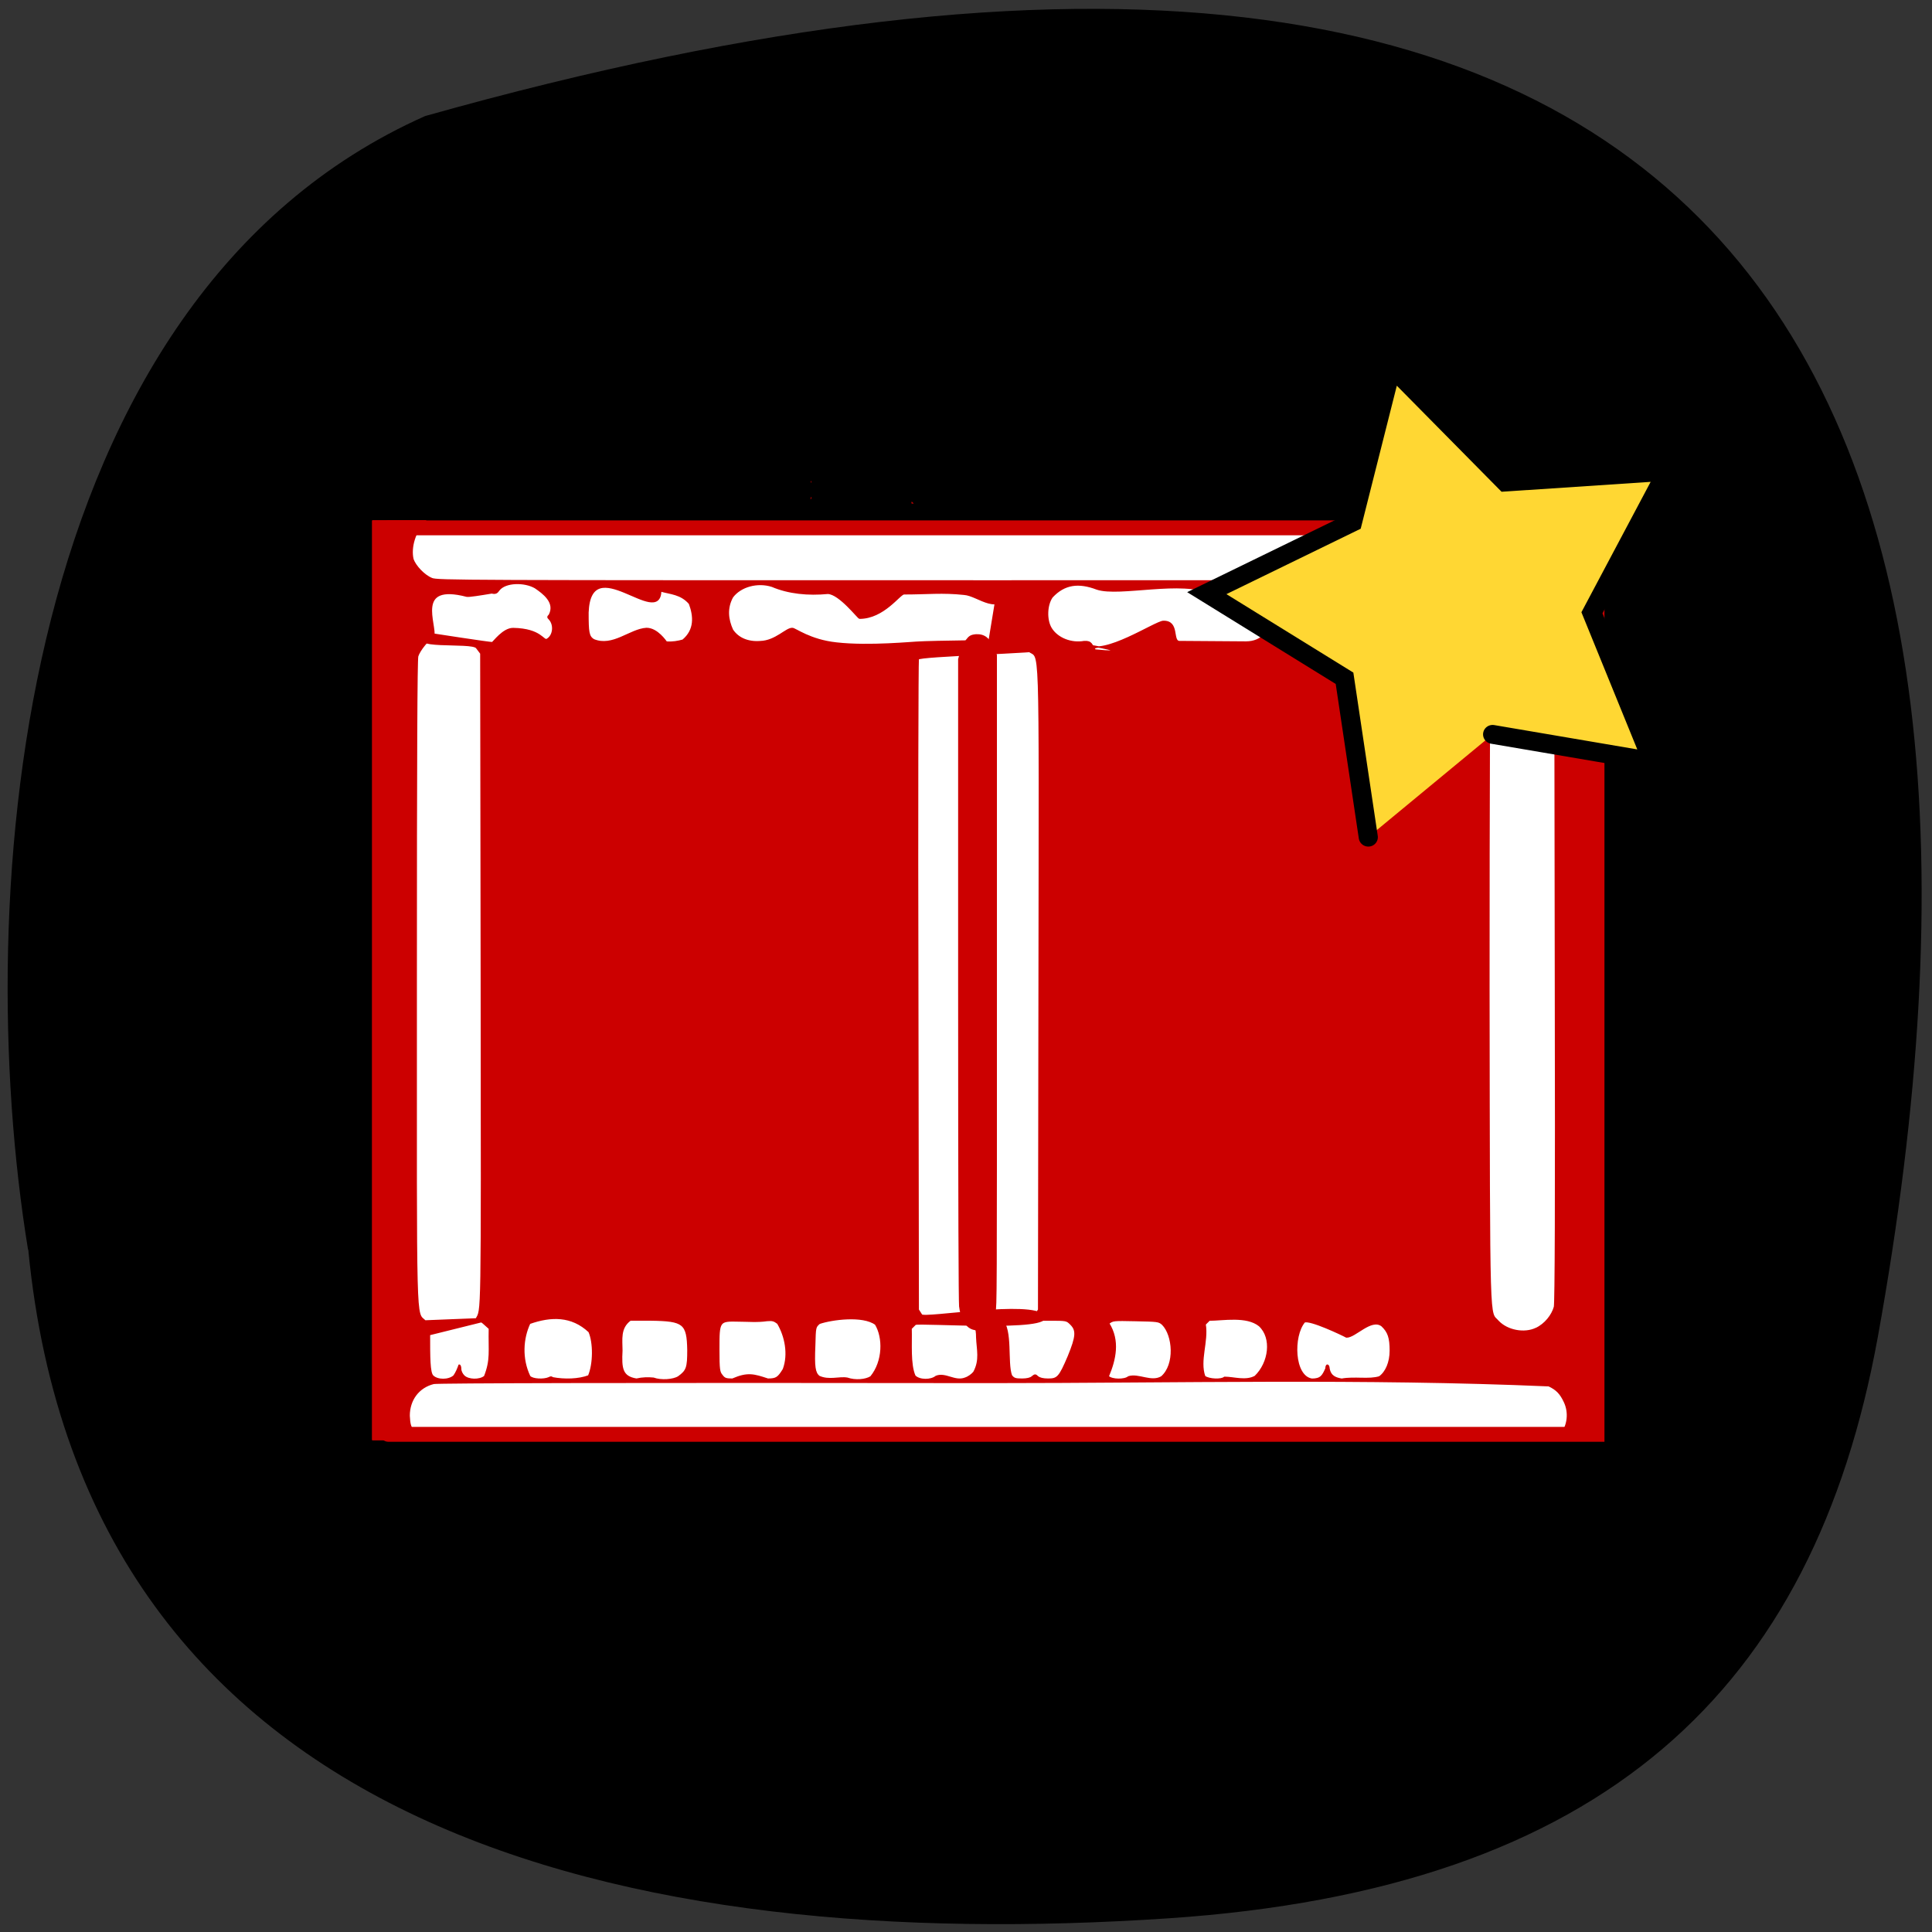 <svg xmlns="http://www.w3.org/2000/svg" viewBox="0 0 16 16"><rect x="0" y="0" width="16" height="16" fill="#333333" stroke="none"/><path d="m 0.234 10.348 c 0.469 4.848 4.992 5.836 9.438 5.539 c 3.617 -0.242 5.348 -1.898 5.879 -4.813 c 1.379 -7.613 -0.863 -13.258 -12.03 -10.113 c -3.398 1.512 -3.766 6.461 -3.289 9.387"/><g stroke-linecap="round"><g stroke="#c00" transform="matrix(0.106 0 0 0.1 2.892 2.02)"><path d="m 3.054 23.515 h 94.4 v 75.07 h -94.4" fill="#fff" stroke-width="1.232"/><g fill="#c00"><g stroke-linejoin="round"><path d="m 1.835 60.956 v -38.02 c 1.367 0 2.733 0 4.137 0 c -0.849 0.816 -1.219 2.216 -0.997 3.188 c 0.185 0.544 0.849 1.322 1.477 1.594 c 0.443 0.194 2.105 0.194 43.544 0.194 c 33.794 0 43.21 0 43.618 -0.117 c 0.259 -0.078 0.665 -0.35 0.96 -0.622 c 1.108 -1.127 1.034 -3.071 -0.148 -4.04 c 0.886 -0.428 1.847 -0.194 3.435 -0.194 v 76.09 c -1.145 0 -2.327 0 -3.509 0 l 0.295 -0.389 c 0.591 -0.778 0.702 -1.866 0.295 -2.76 c -0.295 -0.661 -0.591 -1.01 -1.219 -1.322 c -14.367 -0.661 -29.1 -0.272 -43.581 -0.272 c -28.512 -0.039 -43.25 0 -43.544 0.078 c -1.182 0.311 -1.921 1.361 -1.921 2.683 c 0.037 0.7 0.074 0.894 0.406 1.4 l 0.369 0.583 c -1.219 0 -2.438 0 -3.619 0 v -38.06 m 23.896 32.853 c 0.665 -0.505 0.739 -0.778 0.739 -2.216 c -0.037 -2.216 -0.332 -2.449 -2.881 -2.488 h -1.625 c -0.849 0.661 -0.665 1.633 -0.665 2.527 c -0.074 1.477 0 2.177 1.145 2.372 c 0.48 -0.117 0.923 -0.117 1.33 -0.078 c 0.591 0.233 1.551 0.156 1.957 -0.117 m 15.03 0 c 0.997 -1.283 0.997 -3.266 0.369 -4.354 c -0.997 -0.778 -3.435 -0.428 -4.395 -0.078 c -0.332 0.311 -0.332 0.311 -0.369 1.827 c -0.074 1.788 0 2.255 0.332 2.566 c 0.776 0.389 1.588 0.039 2.216 0.156 c 0.628 0.233 1.44 0.156 1.847 -0.117 m 7.35 0.117 c 0.259 -0.078 0.554 -0.311 0.702 -0.505 c 0.517 -1.01 0.259 -1.866 0.222 -2.877 c 0 -0.389 -0.037 -0.739 -0.148 -0.894 c -0.148 -0.233 -0.148 -0.272 0.037 -0.505 l 0.222 -0.272 l 0.295 0.35 c 0.369 0.428 1.071 -0.156 1.551 -0.156 c 0.813 0.894 0.369 3.538 0.739 4.627 c 0.185 0.272 0.332 0.311 0.849 0.311 c 0.369 0 0.665 -0.078 0.776 -0.194 c 0.222 -0.194 0.259 -0.194 0.443 0 c 0.148 0.117 0.406 0.194 0.813 0.194 c 0.739 0 0.886 -0.156 1.588 -1.905 c 0.628 -1.633 0.665 -2.138 0.185 -2.644 c -0.332 -0.35 -0.332 -0.35 -1.699 -0.35 h -1.33 l 0.517 -0.855 l 0.037 -26.865 c 0.037 -30.13 0.111 -26.826 -0.849 -27.721 c -1.403 -0.544 -1.625 -0.078 -3.102 -0.505 l 0.554 -3.577 l 1.145 -0.972 c -0.849 2.333 -2.475 0.467 -3.619 0.389 c -1.699 -0.194 -2.844 -0.039 -4.691 -0.039 c -0.332 0 -1.588 2.02 -3.472 2.02 c -0.111 0 -1.551 -2.02 -2.475 -2.061 c -1.551 0.156 -3.065 0 -4.358 -0.583 c -1.145 -0.389 -2.475 0 -3.102 0.894 c -0.48 0.933 -0.369 1.866 0 2.722 c 0.443 0.7 1.219 1.05 2.179 0.972 c 1.219 -0.039 2.031 -1.127 2.511 -1.089 c 0.222 0 1.367 0.972 3.435 1.205 c 2.548 0.311 6.094 -0.078 6.5 -0.078 c 0.295 -0.039 8.753 -0.233 5.54 0.039 c -0.037 0 15.327 0.35 4.284 0.583 c -0.148 0.233 -9.898 0.505 -9.935 0.778 c -0.037 0.272 -0.074 12.519 -0.037 27.18 l 0.037 26.71 l 0.259 0.428 c 0.185 0.35 8.679 -1.205 9.566 0.078 c 0.886 1.322 -9.824 0.505 -10.05 0.7 l -0.332 0.35 c 0.037 1.244 -0.111 2.955 0.295 3.927 c 0.369 0.389 1.256 0.389 1.662 0.039 c 0.739 -0.311 1.44 0.467 2.253 0.156 m 15.364 -0.117 c 1.108 -1.01 0.923 -3.46 0.074 -4.354 c -0.295 -0.272 -0.369 -0.272 -2.105 -0.311 c -1.736 -0.039 -1.773 -0.039 -2.105 0.233 c 0.849 1.439 0.517 2.994 -0.037 4.393 c 0.295 0.311 1.293 0.311 1.588 0.039 c 0.776 -0.272 1.773 0.505 2.585 0 m 7.313 -0.039 c 1.108 -1.127 1.367 -3.188 0.332 -4.199 c -0.997 -0.855 -2.844 -0.467 -3.915 -0.467 l -0.332 0.35 c 0.222 1.439 -0.48 2.994 -0.037 4.316 c 0.332 0.272 1.33 0.311 1.551 0.078 c 0.739 0 1.662 0.35 2.401 -0.078 m 9.713 0.039 c 0.517 -0.389 0.849 -1.205 0.849 -2.177 c 0 -1.05 -0.148 -1.555 -0.665 -2.061 c -0.849 -0.661 -2.105 0.972 -2.77 0.933 c -0.332 -0.194 -2.881 -1.477 -3.287 -1.244 c -0.923 1.166 -0.849 4.51 0.591 4.743 c 0.702 0 0.849 -0.272 1.108 -0.894 c 0 -0.156 0.037 -0.272 0.111 -0.272 c 0.037 0 0.111 0.117 0.111 0.272 c 0.111 0.7 0.591 0.816 0.997 0.894 c 0.997 -0.194 2.142 0.078 2.955 -0.194 m -72.31 -0.078 c 0.185 -0.272 0.332 -0.661 0.406 -0.894 c 0.074 0 0.111 0.156 0.111 0.311 c 0 0.194 0.111 0.428 0.259 0.583 c 0.332 0.35 1.219 0.389 1.625 0.039 c 0.517 -1.4 0.332 -2.061 0.369 -3.966 l -0.369 -0.35 c -0.185 -0.194 -0.443 -0.35 -0.517 -0.35 c -0.111 0 -0.185 -0.039 -0.148 -0.078 c 0.443 -0.894 0.443 0.7 0.406 -28.03 l -0.037 -27.1 l -0.332 -0.467 c -0.369 -0.544 -5.872 0.194 -3.841 -1.205 c 0.259 0.039 4.949 0.816 5.06 0.778 c 0.111 -0.039 0.849 -1.166 1.625 -1.166 c 2.216 0.039 2.364 1.089 2.659 0.894 c 0.517 -0.311 0.591 -1.205 0.185 -1.672 c -0.148 -0.156 -0.148 -0.194 0 -0.35 c 0.517 -1.05 -0.517 -1.827 -1.108 -2.255 c -0.813 -0.505 -2.327 -0.505 -2.844 0.194 c -0.148 0.233 -0.259 0.311 -0.554 0.233 c -0.886 0.156 -1.773 0.311 -1.957 0.272 c -4.1 -1.127 -2.364 2.333 -2.585 3.382 c -0.369 0.117 -1.108 1.089 -1.256 1.594 c -0.074 0.389 -0.111 7.892 -0.111 27.02 c 0 29.12 -0.074 27.25 0.702 28.03 l 5.503 -0.233 l -5.171 1.361 c 0 1.866 0 3.149 0.259 3.421 c 0.369 0.389 1.256 0.389 1.662 0 m 7.424 0.156 c 0.111 -0.078 0.222 -0.078 0.259 0 c 0.96 0.194 2.068 0.156 2.844 -0.156 c 0.406 -1.01 0.406 -2.76 0.037 -3.655 c -1.367 -1.361 -2.992 -1.322 -4.654 -0.7 c -0.554 1.244 -0.665 2.916 0 4.393 c 0.222 0.272 1.108 0.311 1.514 0.117 m 17.1 0.117 c 0.665 0 0.813 -0.117 1.219 -0.816 c 0.443 -1.244 0.148 -2.76 -0.443 -3.81 c -0.295 -0.233 -0.406 -0.272 -0.849 -0.233 c -0.739 0.117 -1.551 0.039 -2.179 0.039 c -1.588 -0.039 -1.588 -0.039 -1.588 2.372 c 0 1.672 0.037 1.866 0.259 2.138 c 0.185 0.272 0.332 0.311 0.813 0.311 c 1.182 -0.544 1.662 -0.389 2.77 0 m 60.02 -4.199 c 0.702 -0.35 1.256 -1.089 1.44 -1.788 c 0.074 -0.428 0.111 -8.203 0.074 -27.22 l -0.037 -26.632 l -0.259 -0.505 c -0.517 -0.972 -1.44 -1.477 -2.548 -1.4 c -1.182 0.078 -2.068 0.972 -2.253 2.333 c -0.074 0.467 -0.111 10.264 -0.111 27.06 c 0.037 29.04 0 26.632 0.739 27.565 c 0.702 0.778 2.031 1.05 2.955 0.583 m -35.12 -56.61 c 1.367 0.933 5.281 -1.866 5.983 -1.944 c 1.256 -0.039 0.665 1.633 1.256 1.672 c 0.591 0 4.469 0.039 5.208 0.039 c 0.628 0 1.145 -0.233 1.477 -0.661 c 0.406 -1.05 0.295 -2.099 -0.111 -2.994 c -1.403 -0.583 -2.696 -0.35 -4.063 -0.35 c -2.253 -1.205 -7.165 0.233 -8.938 -0.389 c -1.44 -0.583 -2.548 -0.428 -3.509 0.661 c -0.443 0.661 -0.48 1.905 -0.074 2.605 c 0.48 0.816 1.551 1.283 2.585 1.089 c 0.591 -0.039 0.554 0.272 0.849 0.7 c 2.585 0.272 1.182 -0.117 -0.665 -0.428 m 23.674 0.467 c 0.776 -3.732 1.367 -0.311 4.838 -0.855 c 0.702 -0.894 0.665 -2.566 0.295 -3.499 c -1.293 -1.089 -2.77 -0.933 -4.247 -1.283 c -1.256 0.467 -1.736 1.127 -2.807 0.467 c -1.293 -0.428 -3.176 -0.622 -4.395 0.039 c -0.406 1.322 -0.591 2.76 0.037 4.121 c 2.438 -0.272 4.063 1.983 6.279 1.01 m -55.21 -0.855 c 0.96 -0.855 0.886 -1.983 0.517 -3.03 c -0.665 -0.816 -1.477 -0.816 -2.253 -1.05 c -0.111 3.149 -5.503 -3.46 -5.688 1.788 c 0 1.633 0.037 1.983 0.443 2.255 c 1.514 0.661 2.844 -0.855 4.137 -0.933 c 0.849 0 1.514 1.089 1.551 1.127 c 0.48 0.039 0.886 -0.039 1.293 -0.156" stroke-width="0.117"/><g stroke-width="0.015"><path d="m 43.939 21.455 c 0 -0.039 0 -0.078 0 -0.078 c 0 -0.039 0.037 0 0.074 0.039 l 0.074 0.078 h -0.148"/><path d="m 36.07 21.03 l 0.037 -0.078 v 0.078 c 0 0.078 0 0.078 -0.037 0.078 h -0.037"/><path d="m 36.07 19.705 c 0 -0.039 0 -0.078 0.037 -0.039 c 0 0 0 0.039 0 0.078 v 0.039"/></g></g><path d="m 48.48 89.69 c -0.443 -0.35 -0.628 -0.855 -0.739 -1.711 c -0.037 -0.583 -0.074 -7.387 -0.074 -27.18 v -26.399 l 0.148 -0.583 c 0.111 -0.35 0.295 -0.778 0.443 -0.972 c 0.222 -0.311 0.332 -0.389 0.702 -0.428 c 0.628 -0.039 0.997 0.272 1.33 1.05 l 0.222 0.583 v 26.982 c 0 26.321 0 26.982 -0.111 27.41 c -0.185 0.544 -0.517 1.166 -0.776 1.322 c -0.295 0.194 -0.849 0.156 -1.145 -0.078" stroke-width="0.187"/></g></g><path d="m 193.04 90.61 l -7.509 -15.978 l -17.01 -4.594 l 12.881 -12.1 l -0.855 -17.588 l 15.454 8.511 l 16.467 -6.267 l -3.315 17.288 l 11.02 13.75 l -17.477 2.21" transform="matrix(0.073 0.022 -0.022 0.072 -0.767 -3.838)" fill="#ffd733" stroke="#000" stroke-width="2.079"/></g></svg>